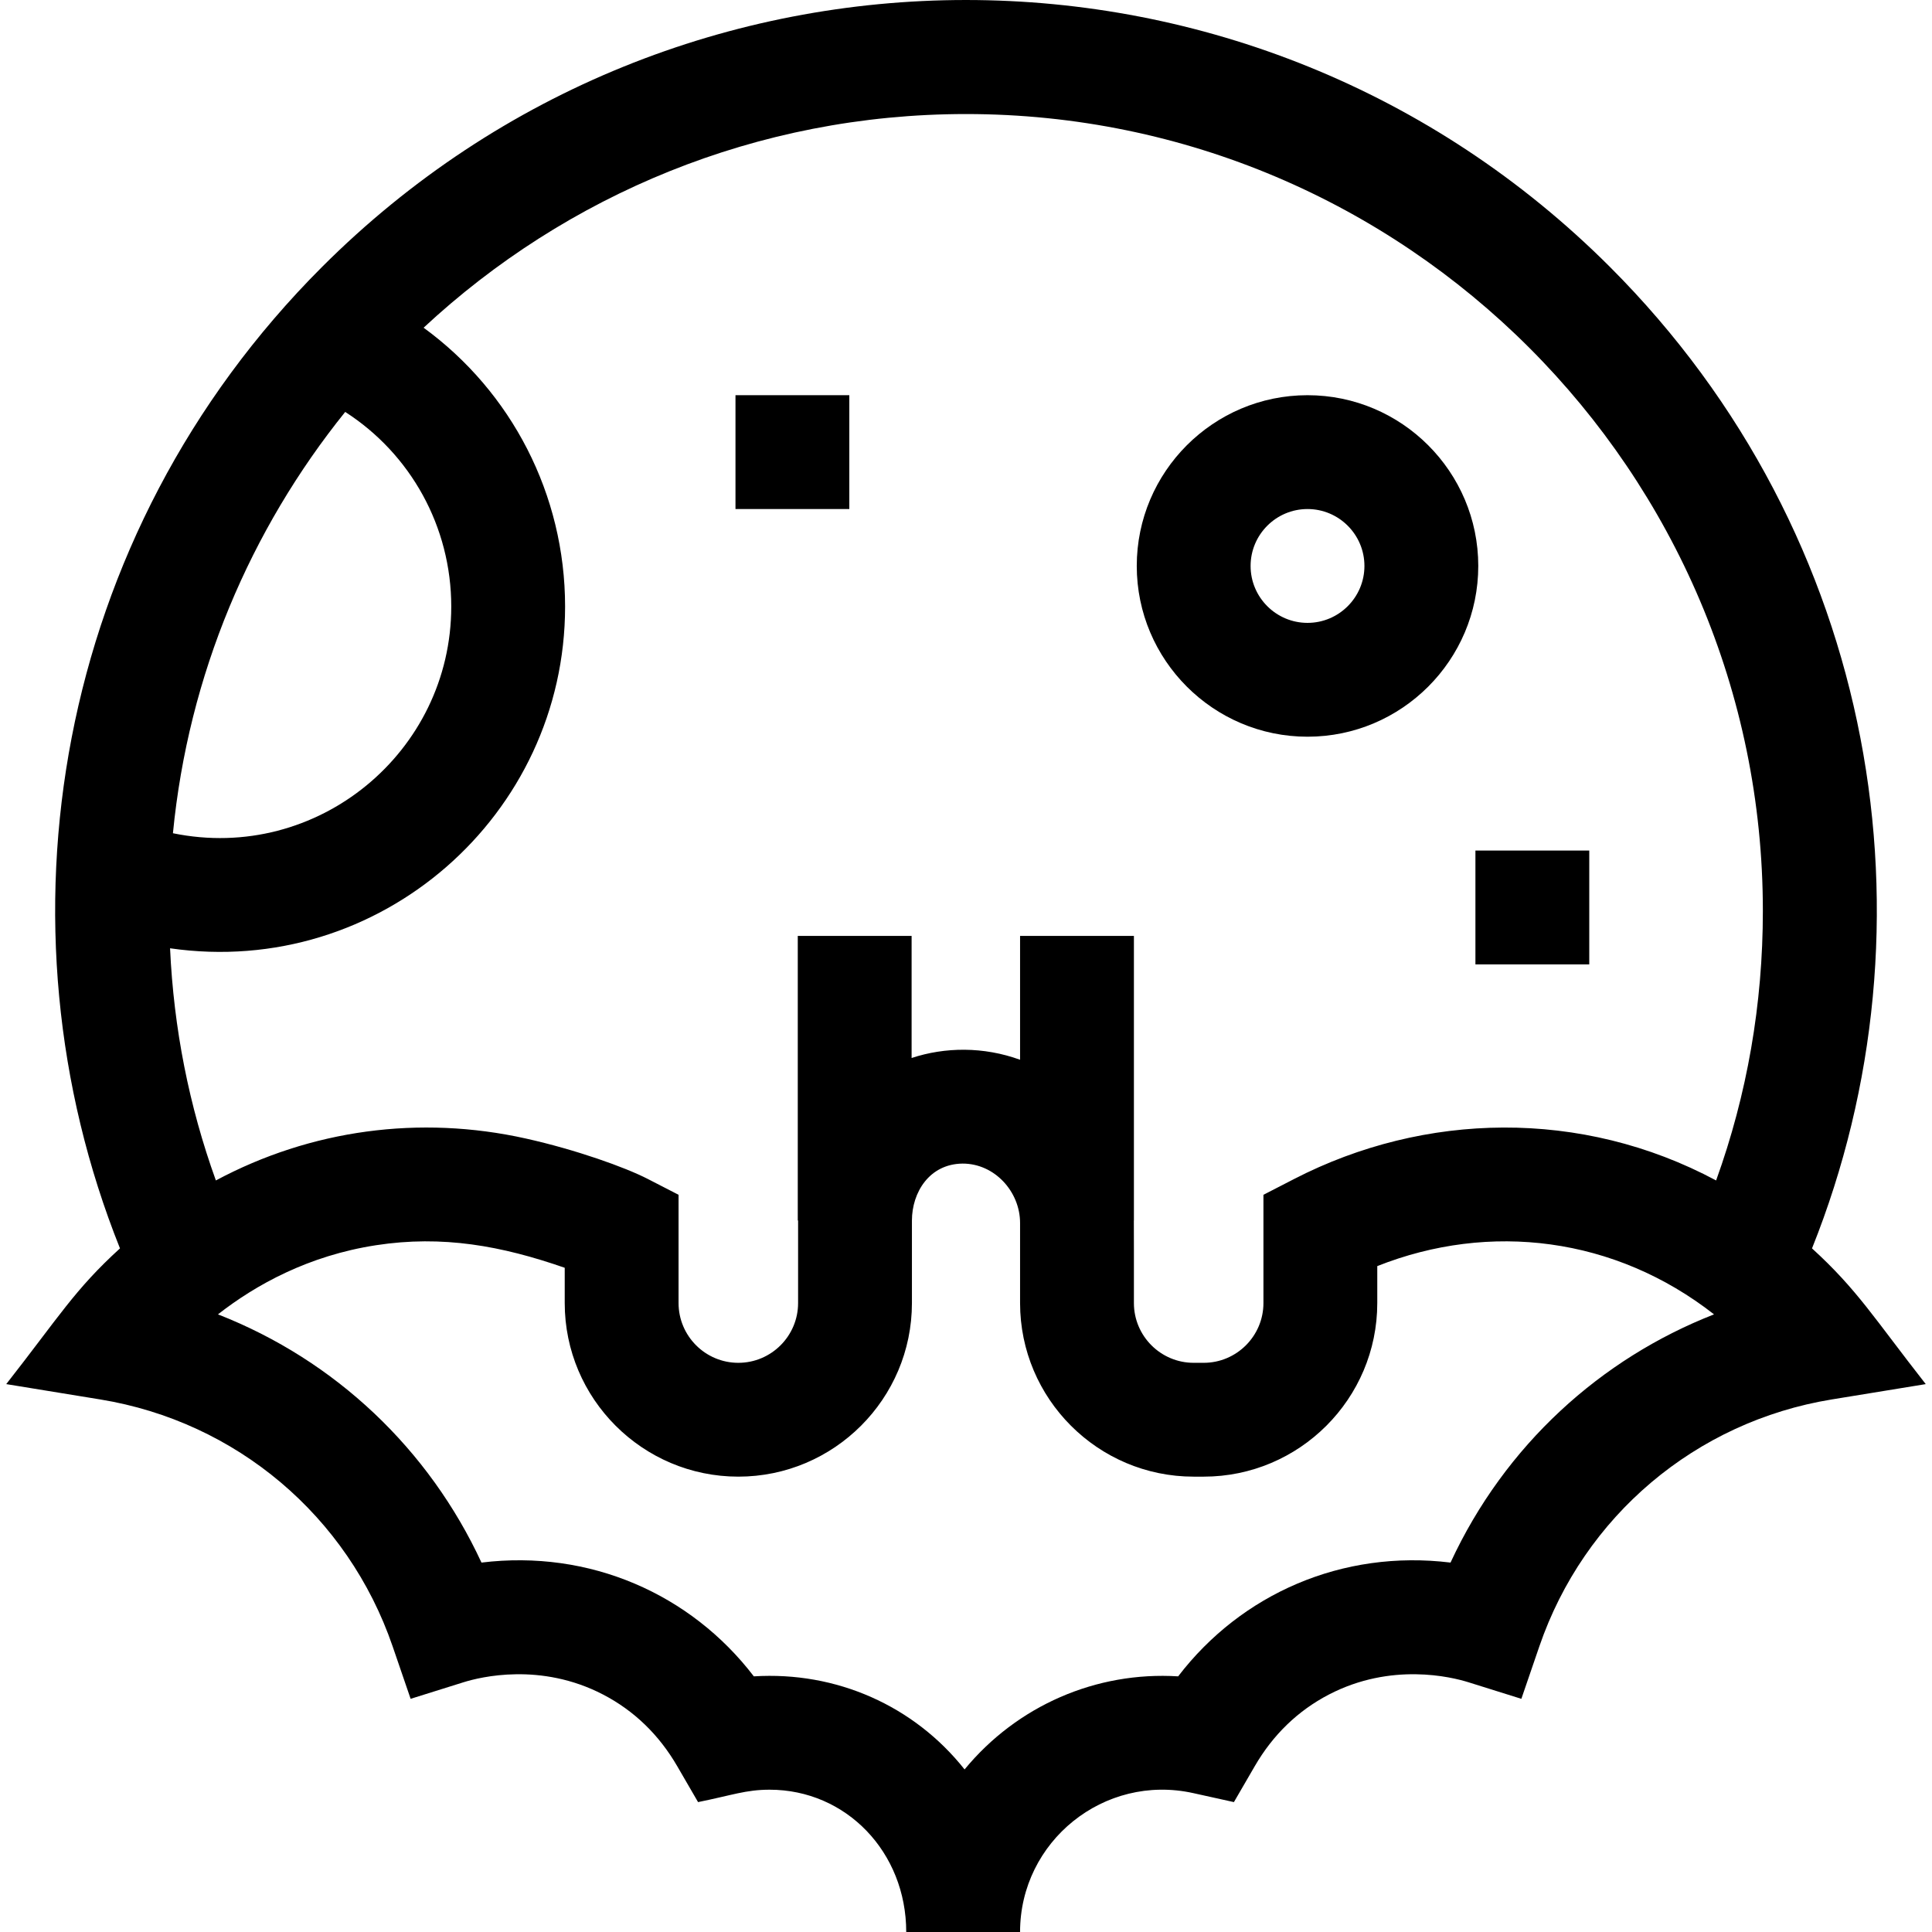 <svg id="Layer_1" enable-background="new 0 0 509.147 509.147" height="512" viewBox="0 0 509.147 509.147" width="512" xmlns="http://www.w3.org/2000/svg"><g><path d="m477.526 328.992c34.017-84.92 17.72-187.677-53.247-258.643-93.791-93.791-245.607-93.804-339.411 0-70.835 70.835-87.335 173.545-53.248 258.643-11.939 10.869-16.02 17.963-29.975 35.768l24.763 4.04c35.811 5.843 65.281 30.71 77.069 65.085l4.737 13.813 13.935-4.364c4.477-1.402 20.36-5.311 36.798 3.243 8.151 4.242 14.717 10.586 19.515 18.853l5.505 9.486c9.014-1.825 12.591-3.268 18.856-3.268 20.187 0 36 16.472 36 37.5h30c0-23.866 22.131-41.805 45.648-36.601l10.708 2.369 5.505-9.486c4.798-8.267 11.364-14.611 19.514-18.853 16.439-8.554 32.323-4.645 36.798-3.243l13.936 4.365 4.736-13.814c11.768-34.322 41.207-59.233 77.069-65.084l24.764-4.04c-13.486-17.21-18.035-24.901-29.975-35.769zm-358.606-169.147c0 38.304-35.221 67.569-73.347 59.741 4.061-41.784 20.42-80.014 45.399-111.03 17.255 11.097 27.948 30.251 27.948 51.289zm-74.103 90.062c55.299 7.972 104.103-35.097 104.103-90.062 0-29.549-14.145-56.605-37.286-73.483 37.514-34.914 87.772-56.308 142.94-56.308 115.794 0 210 94.205 210 210 0 24.564-4.142 48.365-12.318 71.033-35.479-18.985-76.873-18.056-111.162-.406l-8.135 4.188v28.529c0 8.685-7.065 15.75-15.75 15.75h-2.635c-8.685 0-15.75-7.065-15.75-15.75-.006-10.624.013-19.89-.017-21.75h.017v-75h-30v32.635c-9.622-3.498-19.775-3.378-28.584-.464v-32.171h-30v75h.084v21.75c0 8.685-7.065 15.75-15.75 15.75s-15.75-7.065-15.75-15.75v-28.53l-8.136-4.188c-5.932-3.053-18.863-7.688-32.101-10.64-28.005-6.244-56.694-2.333-81.696 11.047-7.078-19.623-11.115-40.098-12.074-61.18zm337.446 161.886c-28.501-3.487-55.14 8.245-71.779 29.984-21.598-1.346-42.461 7.74-56.285 24.529-13.317-16.79-33.797-25.884-55.535-24.529-16.637-21.737-43.279-33.473-71.779-29.984-13.798-29.782-38.408-53.275-69.444-65.413 9.991-7.813 23.853-15.484 41.658-18.222 17.533-2.696 33.087.155 49.725 5.947v9.291c0 25.227 20.523 45.75 45.75 45.75s45.75-20.523 45.75-45.75v-21.75c0-7.386 4.582-14.909 13.34-14.999 8.479-.027 15.16 7.423 15.16 15.64v21.11c0 25.227 20.523 45.75 45.75 45.75h2.635c25.227 0 45.75-20.523 45.75-45.75v-9.736c29.654-11.754 62.63-7.705 88.747 12.72-29.824 11.663-55.098 34.444-69.443 65.412z"/><path d="m344.574 194.148c24.813 0 45-20.187 45-45s-20.187-45-45-45-45 20.187-45 45 20.186 45 45 45zm0-60c8.271 0 15 6.729 15 15s-6.729 15-15 15-15-6.729-15-15c0-8.272 6.729-15 15-15z"/><path d="m193.824 104.147h30v30h-30z"/><path d="m388.824 224.148h30v30h-30z"/></g></svg>